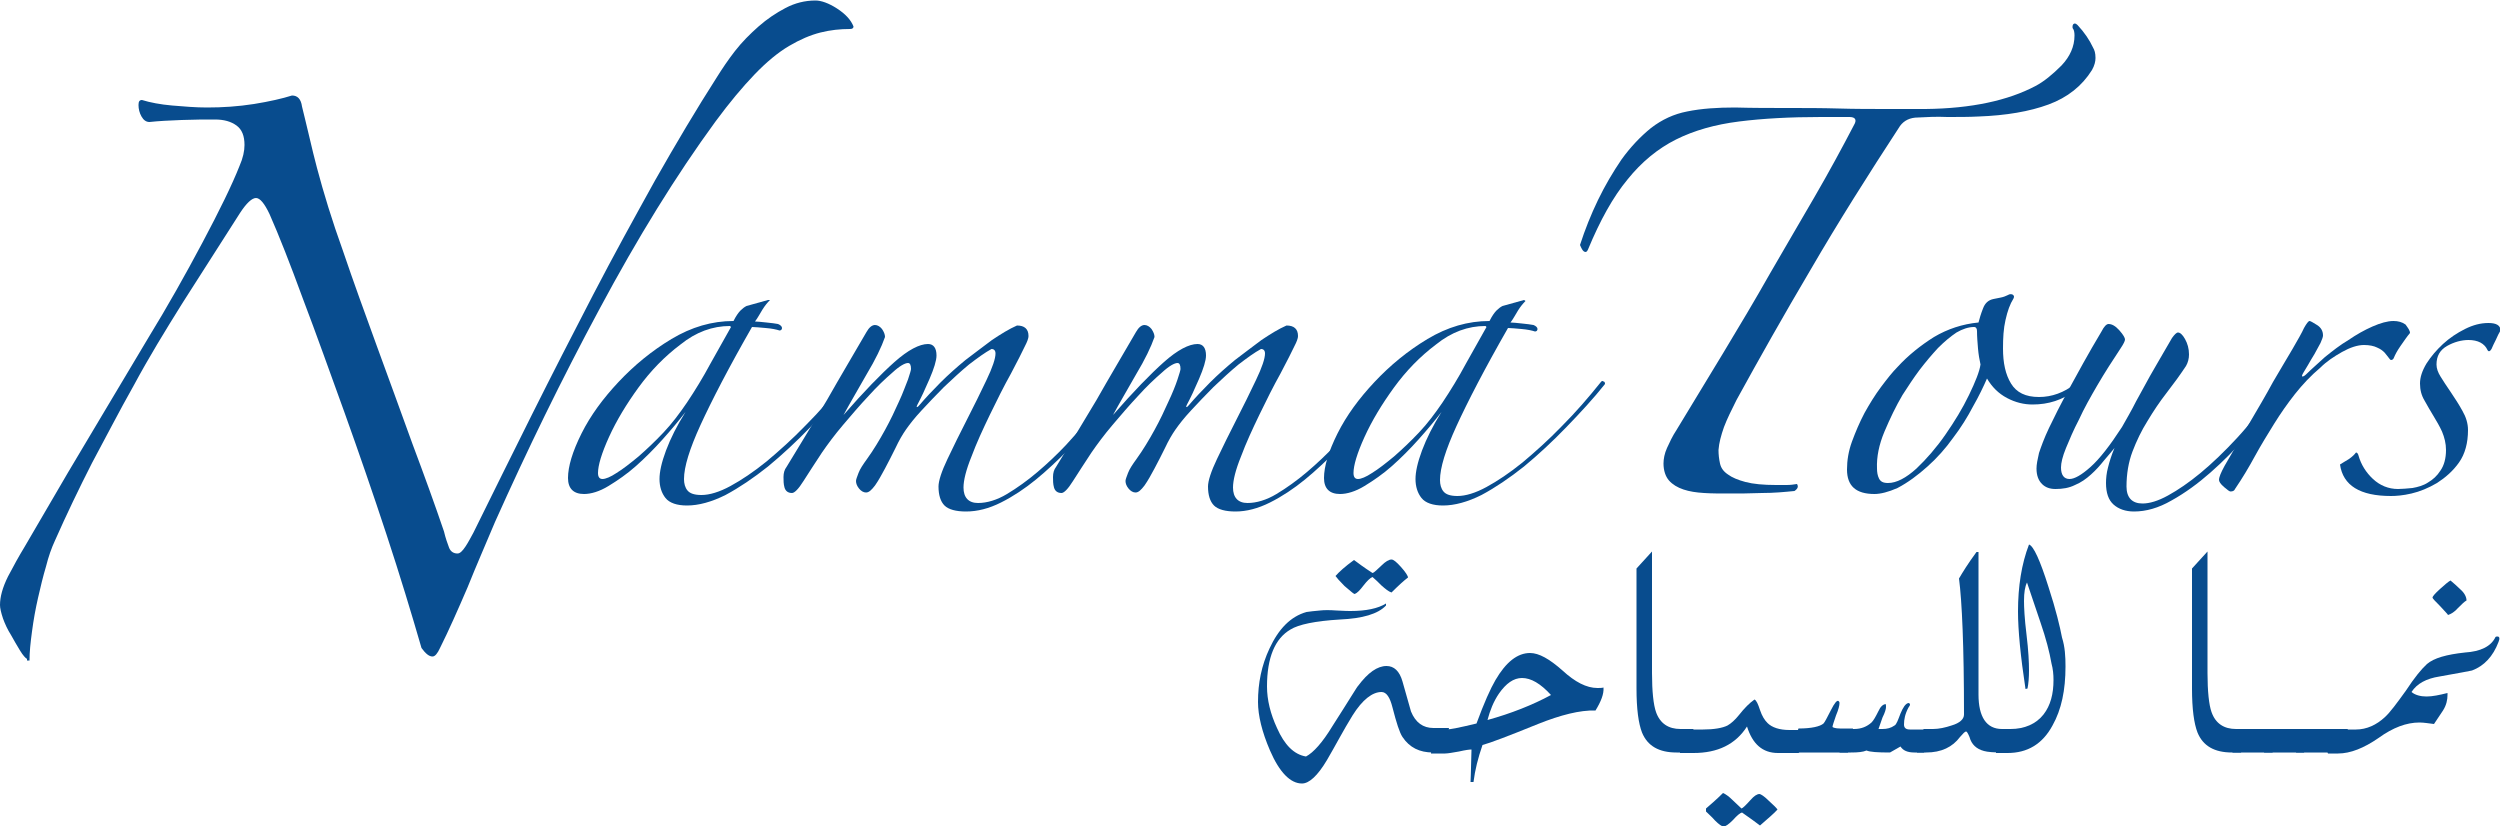 <?xml version="1.0" encoding="utf-8"?>
<!-- Generator: Adobe Illustrator 26.0.1, SVG Export Plug-In . SVG Version: 6.00 Build 0)  -->
<svg version="1.1" id="Layer_1" xmlns="http://www.w3.org/2000/svg" xmlns:xlink="http://www.w3.org/1999/xlink" x="0px" y="0px"
	 viewBox="0 0 500 165.2" style="enable-background:new 0 0 500 165.2;" xml:space="preserve">
<style type="text/css">
	.st0{fill:#084C8E;}
</style>
<g>
	<g>
		<path class="st0" d="M5.4,131.8c-0.3-0.2-0.8-0.7-1.4-1.7c-0.6-1-1.2-2-1.8-3.1c-0.7-1.1-1.2-2.2-1.6-3.3C0.2,122.5,0,121.6,0,121
			c0-1.6,0.5-3.5,1.6-5.7c1.1-2.1,2.2-4.1,3.3-5.9c2-3.4,4.9-8.4,8.7-14.9c3.9-6.5,9.2-15.5,16.1-27c3.8-6.2,7.4-12.6,10.8-19
			c3.4-6.4,5.9-11.5,7.4-15.3c0.7-1.6,1-3,1-4.2c0-1.8-0.5-3.1-1.6-3.9c-1.1-0.8-2.5-1.2-4.3-1.2c-2,0-4.2,0-6.7,0.1
			c-2.5,0.1-4.6,0.2-6.4,0.4c-0.7,0-1.2-0.4-1.6-1.1c-0.4-0.7-0.6-1.5-0.6-2.3c0-0.7,0.2-1,0.7-1c1.6,0.5,3.7,0.9,6,1.1
			c2.4,0.2,4.7,0.4,7,0.4c3.1,0,6.2-0.2,9.4-0.7c3.1-0.5,5.7-1.1,7.6-1.7c1.1,0,1.8,0.7,2,2.2c0.3,1.3,0.8,3.2,1.4,5.8
			c0.6,2.5,1.1,4.7,1.6,6.5c1.3,4.9,3,10.5,5.2,16.6c2.1,6.2,4.4,12.5,6.8,19.1c2.4,6.6,4.8,13.1,7.1,19.5
			c2.4,6.4,4.5,12.2,6.3,17.5c0.3,1.3,0.7,2.4,1,3.2c0.3,0.8,0.9,1.2,1.7,1.2c0.5,0,1-0.5,1.6-1.4c0.6-0.9,1.1-1.9,1.6-2.8
			c3.8-7.7,7.7-15.6,11.7-23.6c4-8,8.1-16,12.2-23.9c4.1-7.9,8.3-15.5,12.4-22.9c4.2-7.4,8.3-14.3,12.4-20.7c1-1.6,2.2-3.4,3.6-5.2
			c1.4-1.8,3-3.4,4.7-4.9c1.7-1.5,3.5-2.7,5.4-3.7c1.9-1,3.9-1.5,6-1.5c1.1,0,2.6,0.5,4.3,1.6c1.7,1.1,2.8,2.3,3.3,3.6
			c0,0.3-0.2,0.5-0.7,0.5c-2,0-3.9,0.2-5.9,0.7c-2,0.5-4.1,1.4-6.3,2.7c-2.2,1.3-4.5,3.2-6.9,5.7c-2.4,2.5-5,5.6-7.8,9.4
			c-7.9,10.8-15.6,23.3-23.2,37.5c-7.6,14.1-14.5,28.3-20.9,42.6c-1.8,4.3-3.7,8.6-5.5,13.1c-1.9,4.4-3.7,8.5-5.5,12.1
			c-0.5,1.1-1,1.7-1.5,1.7c-0.7,0-1.4-0.6-2.2-1.7c-2-6.9-4.3-14.5-7-22.7c-2.7-8.2-5.5-16.3-8.4-24.4c-2.9-8-5.6-15.6-8.3-22.7
			c-2.6-7.1-4.8-12.7-6.7-17c-1-2.1-1.9-3.2-2.7-3.2c-0.8,0-1.9,1-3.2,3c-4.1,6.4-7.9,12.4-11.5,18c-3.5,5.6-6.8,11-9.7,16.4
			c-3,5.3-5.7,10.6-8.4,15.6c-2.6,5.1-5.1,10.3-7.4,15.5c-0.7,1.5-1.3,3.2-1.8,5.2c-0.6,2-1.1,4.1-1.6,6.3c-0.5,2.2-0.9,4.4-1.2,6.7
			c-0.3,2.2-0.5,4.1-0.5,5.8H5.4z"/>
		<path class="st0" d="M169.8,76.8c-2.3,2.9-4.9,5.7-7.7,8.6c-2.8,2.9-5.6,5.5-8.5,7.9c-2.9,2.3-5.7,4.2-8.5,5.7
			c-2.8,1.4-5.4,2.1-7.7,2.1c-2,0-3.5-0.5-4.3-1.5c-0.8-1-1.2-2.3-1.2-3.8c0-1.4,0.4-3.3,1.3-5.7c0.9-2.4,2.2-5,3.9-7.7
			c-1.3,1.7-2.9,3.6-4.6,5.5c-1.7,1.9-3.5,3.7-5.3,5.3c-1.8,1.6-3.7,2.9-5.5,4c-1.8,1.1-3.5,1.6-4.9,1.6c-2.1,0-3.2-1.1-3.2-3.2
			c0-2.3,0.9-5.3,2.7-8.9c1.8-3.6,4.3-7,7.4-10.3c3.1-3.3,6.6-6.2,10.6-8.6c4-2.4,8.1-3.6,12.4-3.6c0.5-1,1-1.7,1.4-2.1
			c0.4-0.4,0.8-0.7,1.2-0.9l4.3-1.2L154,60c-0.5,0.5-1,1.1-1.5,1.9c-0.5,0.8-0.9,1.6-1.5,2.4c0.5,0,1.3,0.1,2.3,0.2
			c1,0.1,1.8,0.2,2.3,0.3c0.5,0.2,0.8,0.5,0.8,0.8c0,0.3-0.2,0.5-0.5,0.5c-0.6-0.2-1.5-0.4-2.8-0.5c-1.2-0.1-2.1-0.2-2.7-0.2
			c-4.7,8.2-8.1,14.8-10.3,19.6c-2.2,4.8-3.3,8.4-3.3,10.8c0,0.9,0.2,1.7,0.7,2.3c0.5,0.6,1.4,0.9,2.8,0.9c1.6,0,3.6-0.6,5.8-1.8
			c2.2-1.2,4.6-2.8,7.2-4.9c2.5-2.1,5.2-4.5,7.9-7.3c2.7-2.7,5.3-5.7,7.7-8.7c0.2-0.3,0.4-0.4,0.6-0.2
			C169.7,76.3,169.8,76.5,169.8,76.8z M146,65.2c-3.5,0-6.8,1.2-9.9,3.7c-3.2,2.4-6,5.3-8.4,8.6c-2.4,3.3-4.4,6.6-5.9,9.9
			c-1.5,3.3-2.2,5.7-2.2,7.2c0,0.8,0.3,1.2,0.9,1.2c0.6,0,1.6-0.4,2.8-1.2c1.3-0.8,2.7-1.9,4.4-3.3c1.6-1.4,3.3-3,5-4.8
			c1.7-1.8,3.2-3.8,4.7-6c1.6-2.4,3.2-5,4.7-7.8c1.5-2.7,2.9-5.2,4.1-7.3L146,65.2z"/>
		<path class="st0" d="M218.6,84.6c-1.4,1.6-3.1,3.5-5.1,5.5c-2,2-4.1,4-6.3,5.8c-2.2,1.8-4.6,3.4-7,4.6c-2.4,1.2-4.7,1.8-7,1.8
			c-2,0-3.5-0.4-4.3-1.2c-0.8-0.8-1.2-2.1-1.2-3.8c0-1.1,0.6-3,1.8-5.5c1.2-2.5,2.5-5.2,3.9-7.9c1.4-2.7,2.7-5.4,3.9-7.9
			c1.2-2.5,1.8-4.3,1.8-5.3c0-0.6-0.3-0.9-0.8-0.9c-1.3,0.7-2.8,1.8-4.5,3.1c-1.7,1.4-3.3,2.9-5,4.5c-1.6,1.6-3.1,3.2-4.5,4.7
			c-1.4,1.5-2.4,2.8-3.1,3.8c-0.7,1-1.4,2.2-2.1,3.7c-0.7,1.4-1.4,2.8-2.1,4.1c-0.7,1.3-1.3,2.4-2,3.4c-0.7,0.9-1.2,1.4-1.8,1.4
			c-0.5,0-1-0.3-1.4-0.8c-0.4-0.5-0.6-1-0.6-1.5c0-0.3,0.2-0.8,0.5-1.6c0.3-0.8,0.9-1.7,1.7-2.8c1.3-1.8,2.5-3.8,3.6-5.8
			c1.1-2,2-3.9,2.8-5.7c0.8-1.7,1.3-3.2,1.8-4.4c0.4-1.2,0.6-1.9,0.6-2.1c0-0.8-0.2-1.2-0.6-1.2c-0.6,0-1.7,0.6-3.1,1.9
			c-1.5,1.3-3.1,2.8-4.8,4.7c-1.7,1.8-3.4,3.8-5.1,5.8c-1.7,2-3.1,3.9-4.2,5.5c-1.4,2.1-2.6,4-3.7,5.7c-1,1.6-1.8,2.4-2.3,2.4
			c-0.8,0-1.3-0.4-1.5-1.1c-0.2-0.7-0.2-1.4-0.2-2.1c0-0.8,0.2-1.5,0.6-2c2.7-4.4,5.4-8.9,8.1-13.4c2.6-4.6,5.3-9.1,7.9-13.6
			c0.5-0.9,1.1-1.4,1.7-1.4c0.5,0,1,0.3,1.4,0.8c0.4,0.6,0.6,1.1,0.6,1.6c-0.7,2-1.9,4.5-3.7,7.5c-1.7,3-3.3,5.7-4.6,8.1
			c4.1-4.7,7.5-8.2,10.2-10.6c2.7-2.4,5-3.6,6.7-3.6c1.1,0,1.7,0.8,1.7,2.3c0,1-0.5,2.6-1.4,4.7c-0.9,2.1-1.7,3.8-2.4,5.1
			c-0.2,0.4-0.2,0.6-0.1,0.5c0.2,0,0.3-0.2,0.5-0.4c1.2-1.4,2.6-2.9,4.2-4.5c1.6-1.6,3.3-3.1,5-4.5c1.8-1.4,3.6-2.7,5.3-4
			c1.8-1.2,3.4-2.2,5-2.9c1.5,0,2.3,0.7,2.3,2.1c0,0.3-0.1,0.6-0.2,0.9c-0.1,0.3-0.3,0.7-0.5,1.1c-0.5,1.1-1.5,3-2.8,5.5
			c-1.4,2.5-2.8,5.3-4.2,8.2c-1.4,2.9-2.7,5.7-3.7,8.4c-1.1,2.7-1.6,4.8-1.6,6.2c0,2,1,3.1,2.9,3.1c1.8,0,3.8-0.6,5.8-1.8
			c2-1.2,4.1-2.7,6.1-4.4c2-1.7,3.9-3.5,5.7-5.4c1.7-1.9,3.2-3.5,4.4-5c0.4-0.6,0.8-0.9,1.2-0.8C219.3,83.2,219.2,83.7,218.6,84.6z"
			/>
		<path class="st0" d="M272.4,84.6c-1.4,1.6-3.1,3.5-5.1,5.5c-2,2-4.1,4-6.3,5.8c-2.2,1.8-4.6,3.4-7,4.6c-2.4,1.2-4.7,1.8-6.9,1.8
			c-2,0-3.5-0.4-4.3-1.2c-0.8-0.8-1.2-2.1-1.2-3.8c0-1.1,0.6-3,1.8-5.5c1.2-2.5,2.5-5.2,3.9-7.9c1.4-2.7,2.7-5.4,3.9-7.9
			c1.2-2.5,1.8-4.3,1.8-5.3c0-0.6-0.3-0.9-0.8-0.9c-1.3,0.7-2.8,1.8-4.5,3.1c-1.7,1.4-3.3,2.9-5,4.5c-1.6,1.6-3.1,3.2-4.5,4.7
			c-1.4,1.5-2.4,2.8-3.1,3.8c-0.7,1-1.4,2.2-2.1,3.7c-0.7,1.4-1.4,2.8-2.1,4.1c-0.7,1.3-1.3,2.4-2,3.4c-0.7,0.9-1.2,1.4-1.8,1.4
			c-0.5,0-1-0.3-1.4-0.8c-0.4-0.5-0.6-1-0.6-1.5c0-0.3,0.2-0.8,0.5-1.6c0.3-0.8,0.9-1.7,1.7-2.8c1.3-1.8,2.5-3.8,3.6-5.8
			c1.1-2,2-3.9,2.8-5.7c0.8-1.7,1.4-3.2,1.8-4.4c0.4-1.2,0.6-1.9,0.6-2.1c0-0.8-0.2-1.2-0.6-1.2c-0.6,0-1.7,0.6-3.1,1.9
			c-1.5,1.3-3.1,2.8-4.8,4.7c-1.7,1.8-3.4,3.8-5.1,5.8c-1.7,2-3.1,3.9-4.2,5.5c-1.4,2.1-2.6,4-3.7,5.7c-1,1.6-1.8,2.4-2.3,2.4
			c-0.8,0-1.3-0.4-1.5-1.1c-0.2-0.7-0.2-1.4-0.2-2.1c0-0.8,0.2-1.5,0.6-2c2.7-4.4,5.4-8.9,8.1-13.4c2.6-4.6,5.3-9.1,7.9-13.6
			c0.5-0.9,1.1-1.4,1.7-1.4c0.5,0,1,0.3,1.4,0.8c0.4,0.6,0.6,1.1,0.6,1.6c-0.7,2-1.9,4.5-3.7,7.5c-1.7,3-3.3,5.7-4.6,8.1
			c4.1-4.7,7.5-8.2,10.2-10.6c2.7-2.4,5-3.6,6.7-3.6c1.1,0,1.7,0.8,1.7,2.3c0,1-0.5,2.6-1.4,4.7c-0.9,2.1-1.7,3.8-2.4,5.1
			c-0.2,0.4-0.2,0.6-0.1,0.5c0.2,0,0.3-0.2,0.5-0.4c1.2-1.4,2.6-2.9,4.2-4.5c1.6-1.6,3.3-3.1,5-4.5c1.8-1.4,3.6-2.7,5.3-4
			c1.8-1.2,3.4-2.2,5-2.9c1.5,0,2.3,0.7,2.3,2.1c0,0.3-0.1,0.6-0.2,0.9c-0.1,0.3-0.3,0.7-0.5,1.1c-0.5,1.1-1.5,3-2.8,5.5
			c-1.4,2.5-2.8,5.3-4.2,8.2c-1.4,2.9-2.7,5.7-3.7,8.4c-1.1,2.7-1.6,4.8-1.6,6.2c0,2,1,3.1,2.9,3.1c1.8,0,3.8-0.6,5.8-1.8
			c2-1.2,4.1-2.7,6.1-4.4c2-1.7,3.9-3.5,5.7-5.4c1.7-1.9,3.2-3.5,4.4-5c0.4-0.6,0.8-0.9,1.2-0.8C273.1,83.2,273,83.7,272.4,84.6z"/>
		<path class="st0" d="M321,76.8c-2.3,2.9-4.9,5.7-7.7,8.6c-2.8,2.9-5.6,5.5-8.5,7.9c-2.9,2.3-5.7,4.2-8.5,5.7
			c-2.8,1.4-5.4,2.1-7.7,2.1c-2,0-3.5-0.5-4.3-1.5c-0.8-1-1.2-2.3-1.2-3.8c0-1.4,0.4-3.3,1.3-5.7c0.9-2.4,2.2-5,3.9-7.7
			c-1.3,1.7-2.9,3.6-4.6,5.5c-1.7,1.9-3.5,3.7-5.3,5.3c-1.8,1.6-3.7,2.9-5.5,4c-1.8,1.1-3.5,1.6-4.9,1.6c-2.1,0-3.2-1.1-3.2-3.2
			c0-2.3,0.9-5.3,2.7-8.9c1.8-3.6,4.3-7,7.4-10.3c3.1-3.3,6.6-6.2,10.6-8.6c4-2.4,8.1-3.6,12.4-3.6c0.5-1,1-1.7,1.4-2.1
			c0.4-0.4,0.8-0.7,1.2-0.9l4.3-1.2l0.3,0.2c-0.5,0.5-1,1.1-1.5,1.9c-0.5,0.8-0.9,1.6-1.5,2.4c0.5,0,1.3,0.1,2.3,0.2
			c1,0.1,1.8,0.2,2.3,0.3c0.5,0.2,0.8,0.5,0.8,0.8c0,0.3-0.2,0.5-0.5,0.5c-0.6-0.2-1.5-0.4-2.7-0.5c-1.2-0.1-2.1-0.2-2.7-0.2
			c-4.7,8.2-8.1,14.8-10.3,19.6c-2.2,4.8-3.3,8.4-3.3,10.8c0,0.9,0.2,1.7,0.7,2.3c0.5,0.6,1.4,0.9,2.8,0.9c1.6,0,3.6-0.6,5.8-1.8
			c2.2-1.2,4.6-2.8,7.2-4.9c2.5-2.1,5.2-4.5,7.9-7.3c2.7-2.7,5.3-5.7,7.7-8.7c0.2-0.3,0.4-0.4,0.6-0.2C320.9,76.3,321,76.5,321,76.8
			z M297.1,65.2c-3.5,0-6.8,1.2-9.9,3.7c-3.2,2.4-6,5.3-8.4,8.6c-2.4,3.3-4.4,6.6-5.9,9.9c-1.5,3.3-2.2,5.7-2.2,7.2
			c0,0.8,0.3,1.2,0.9,1.2c0.6,0,1.6-0.4,2.8-1.2c1.3-0.8,2.7-1.9,4.4-3.3c1.6-1.4,3.3-3,5-4.8c1.7-1.8,3.2-3.8,4.7-6
			c1.6-2.4,3.2-5,4.7-7.8c1.5-2.7,2.9-5.2,4.1-7.3L297.1,65.2z"/>
		<path class="st0" d="M364.2,23.4c-6.2,0-11.7,0.3-16.4,0.9c-4.8,0.6-9,1.8-12.6,3.6c-3.6,1.8-6.9,4.5-9.7,8
			c-2.9,3.5-5.5,8.2-7.9,14c-0.2,0.5-0.5,0.6-0.8,0.4c-0.3-0.2-0.5-0.6-0.8-1.3c1-3.1,2.2-6.1,3.6-9c1.4-2.9,3-5.6,4.7-8.1
			c1.8-2.5,3.8-4.6,5.9-6.3c2.2-1.7,4.6-2.8,7.2-3.3c2.9-0.6,6.1-0.8,9.6-0.8c3.6,0.1,7.1,0.1,10.7,0.1c3.3,0,6.7,0,10,0.1
			c3.3,0.1,6.7,0.1,10,0.1h7.4c9.2-0.1,16.5-1.7,22-4.6c1.7-0.9,3.4-2.3,5.2-4.1c1.7-1.8,2.6-3.8,2.6-6c0-0.6-0.1-1-0.2-1.2
			c-0.1-0.1-0.2-0.3-0.2-0.5c0-0.5,0.2-0.7,0.5-0.7c0.1,0,0.3,0.1,0.5,0.3c1.4,1.5,2.4,3,3.1,4.5c0.3,0.5,0.5,1.1,0.5,2.1
			c0,0.7-0.2,1.5-0.7,2.4c-2,3.2-4.9,5.5-8.7,6.9c-3.8,1.4-8.5,2.2-14,2.4c-1.9,0.1-4,0.1-6.2,0.1c-2.2-0.1-4.1,0-5.9,0.1
			c-1.6,0-2.8,0.6-3.6,1.7c-6.4,9.8-12.4,19.3-17.8,28.6c-5.5,9.3-10.4,18-14.9,26.2c-1,2-1.9,3.8-2.5,5.4c-0.6,1.7-1,3.2-1.1,4.6
			c0,0.9,0.1,1.8,0.3,2.7c0.2,0.9,0.7,1.6,1.6,2.2c0.8,0.6,2,1.1,3.5,1.5c1.5,0.4,3.6,0.6,6.1,0.6c0.6,0,1.3,0,2.1,0
			c0.8,0,1.5-0.1,2.1-0.2c0.3,0.5,0.2,0.9-0.5,1.4c-2,0.2-4.1,0.4-6.5,0.4c-2.4,0.1-4.7,0.1-6.7,0.1c-1.7,0-3.4,0-4.9-0.1
			c-1.6-0.1-2.9-0.3-4.1-0.7c-1.2-0.4-2.2-1-2.9-1.8c-0.7-0.8-1.1-2-1.1-3.4c0-0.9,0.2-2,0.7-3.1c0.5-1.1,1.1-2.4,1.9-3.6
			c3.1-5.1,6.2-10.2,9.4-15.5c3.2-5.3,6.3-10.5,9.3-15.8c3-5.2,6-10.3,8.9-15.3c2.9-5,5.5-9.8,7.9-14.4c0.6-1,0.3-1.6-0.9-1.6H364.2
			z"/>
		<path class="st0" d="M421.3,71.8c-1.7,2.3-3.8,4.5-6.3,6.3c-2.5,1.9-5.3,2.8-8.5,2.8c-1.7,0-3.4-0.4-5.1-1.3c-1.7-0.9-3-2.2-4-3.9
			c-0.7,1.6-1.6,3.5-2.8,5.6c-1.1,2.1-2.4,4.2-4,6.3c-1.5,2.1-3.2,4-5.1,5.7c-1.9,1.7-3.9,3.2-6,4.3c-1.8,0.8-3.4,1.2-4.6,1.2
			c-3.7,0-5.5-1.6-5.5-4.9c0-1.8,0.3-3.7,1-5.6c0.7-1.9,1.5-3.8,2.5-5.7c1-1.8,2.1-3.6,3.3-5.2c1.2-1.6,2.3-3,3.3-4
			c2.1-2.3,4.6-4.3,7.3-6c2.7-1.6,5.7-2.6,8.9-2.9c0.2-0.8,0.5-1.8,0.9-2.8c0.4-1.1,1.1-1.7,2.1-1.9c0.5-0.1,1-0.2,1.5-0.3
			c0.5-0.1,1-0.3,1.4-0.5c0.3-0.2,0.6-0.2,0.9-0.1c0.3,0.2,0.4,0.4,0.2,0.8c-0.7,1.1-1.2,2.5-1.6,4.3c-0.4,1.7-0.5,3.6-0.5,5.7
			c0,2.9,0.5,5.2,1.6,7c1.1,1.8,2.9,2.7,5.6,2.7c2.6,0,5-0.9,7.2-2.6c2.1-1.7,3.9-3.6,5.3-5.7c0.2-0.5,0.5-0.7,1-0.5
			C421.7,71.1,421.7,71.4,421.3,71.8z M396.1,72.9c-0.2-0.9-0.4-2-0.5-3.2c-0.1-1.2-0.2-2.4-0.2-3.5c0-0.5-0.2-0.8-0.6-0.8
			c-1.1,0-2.3,0.4-3.5,1.1c-1.2,0.8-2.4,1.8-3.7,3.1c-1.2,1.3-2.4,2.7-3.7,4.4c-1.2,1.6-2.3,3.3-3.4,5c-1.3,2.2-2.5,4.7-3.6,7.3
			c-1.1,2.6-1.6,5.1-1.5,7.4c0,0.7,0.1,1.4,0.4,2c0.3,0.6,0.8,0.9,1.8,0.9c1.7,0,3.6-1,5.7-2.9c2-1.9,4-4.2,5.8-6.8
			c1.8-2.6,3.4-5.2,4.7-7.9C395.1,76.3,395.9,74.3,396.1,72.9z"/>
		<path class="st0" d="M455.5,79.4c-1.7,2.4-3.8,5-6.1,7.7c-2.3,2.7-4.8,5.2-7.3,7.4c-2.5,2.2-5.1,4.1-7.8,5.6
			c-2.6,1.5-5.1,2.2-7.5,2.2c-1.7,0-3.1-0.5-4.1-1.4c-1-0.9-1.5-2.3-1.5-4.3c0-0.9,0.1-2,0.4-3.1c0.3-1.2,0.7-2.5,1.3-3.9
			c-0.6,0.7-1.3,1.6-2.1,2.5c-0.8,1-1.6,1.9-2.6,2.8c-1,0.9-2,1.6-3.2,2.1c-1.2,0.6-2.5,0.8-3.9,0.8c-1.1,0-2-0.3-2.7-1
			c-0.7-0.7-1.1-1.7-1.1-3.1c0-0.8,0.2-1.8,0.5-3.1c0.4-1.2,1-2.9,2-5c1-2.1,2.3-4.7,4-7.8c1.7-3.1,3.8-7,6.5-11.5
			c0.5-1,1-1.5,1.4-1.5c0.7,0,1.4,0.4,2.2,1.3c0.8,0.9,1.1,1.5,1.1,1.8c0,0.3-0.3,0.9-0.9,1.8c-1.6,2.4-3.2,4.9-4.6,7.3
			c-1.4,2.4-2.7,4.7-3.7,6.9c-1.1,2.1-1.9,4-2.6,5.7c-0.7,1.7-1,3-1,3.9c0,1.5,0.6,2.3,1.7,2.3c1,0,2.4-0.8,4.2-2.4
			c1.8-1.6,3.9-4.3,6.3-8c0.9-1.6,1.9-3.3,2.8-5.1c1-1.8,1.9-3.5,2.8-5.1c0.9-1.6,1.8-3.1,2.6-4.5c0.8-1.4,1.4-2.4,1.8-3.1
			c0.5-0.7,0.9-1.1,1.2-1.1c0.4,0,0.9,0.4,1.4,1.3c0.5,0.9,0.8,1.9,0.8,3.1c0,0.8-0.2,1.6-0.6,2.3c-1.2,1.8-2.5,3.6-3.9,5.4
			c-1.4,1.8-2.6,3.6-3.8,5.6c-1.2,1.9-2.2,4-3,6.1c-0.8,2.1-1.2,4.5-1.2,7c0,2.2,1.1,3.4,3.2,3.4c1.4,0,3.1-0.5,5.1-1.6
			c2-1.1,4.2-2.6,6.5-4.5c2.3-1.9,4.8-4.3,7.3-7c2.5-2.7,4.9-5.8,7.1-9C455.2,78.5,455.5,78.7,455.5,79.4z"/>
		<path class="st0" d="M482,66.6c-0.6,0.7-1.2,1.6-1.9,2.6c-0.7,1-1.1,1.8-1.3,2.3c-0.1,0.3-0.3,0.5-0.6,0.5c-0.1,0-0.3-0.2-0.5-0.5
			c-0.2-0.3-0.5-0.6-0.8-1c-0.4-0.4-0.8-0.7-1.5-1c-0.6-0.3-1.5-0.5-2.6-0.5c-1.3,0-2.8,0.5-4.4,1.4c-1.6,0.9-3.1,1.9-4.3,3.1
			c-1.9,1.6-3.6,3.4-5.1,5.3c-1.5,1.9-2.9,3.9-4.2,6c-1.3,2.1-2.6,4.2-3.8,6.4c-1.2,2.2-2.5,4.4-4,6.6c-0.1,0.3-0.4,0.5-0.9,0.5
			c-0.2,0-0.6-0.3-1.3-0.9c-0.7-0.6-1-1.1-1-1.4c0-0.6,0.4-1.5,1.1-2.8c1.6-2.8,3.3-5.7,5-8.6c1.7-2.9,3.3-5.6,4.7-8.2
			c1.5-2.5,2.8-4.8,3.9-6.6c1.1-1.9,1.9-3.3,2.3-4.2c0.5-0.9,0.9-1.4,1.1-1.4c0.2,0,0.7,0.3,1.5,0.8c0.8,0.5,1.2,1.2,1.2,2.1
			c0,0.3-0.2,0.8-0.5,1.5c-0.4,0.7-0.8,1.5-1.2,2.2c-0.5,0.8-0.9,1.5-1.3,2.2c-0.4,0.7-0.7,1.2-0.9,1.5c-0.3,0.5-0.4,0.8-0.2,0.8
			s0.5-0.2,0.8-0.5c1-1,2.3-2.1,3.7-3.4c1.5-1.2,3-2.4,4.7-3.4c1.6-1.1,3.2-2,4.8-2.7c1.6-0.7,3-1.1,4.2-1.1c0.9,0,1.7,0.2,2.4,0.7
			C481.6,65.6,482,66.1,482,66.6z"/>
		<path class="st0" d="M498.3,69.8c-0.3,0.5-0.6,0.6-0.8,0.2c-0.6-1.3-1.9-2-3.8-2c-1.4,0-2.9,0.4-4.3,1.2c-1.4,0.8-2.1,2-2.1,3.7
			c0,0.8,0.3,1.6,0.8,2.4c0.5,0.8,1.2,1.9,2.1,3.2c0.8,1.2,1.6,2.4,2.3,3.7c0.7,1.2,1.1,2.5,1.1,3.8c0,2.6-0.6,4.8-1.8,6.5
			c-1.2,1.7-2.7,3-4.4,4.1c-1.7,1-3.4,1.7-5.1,2.1c-1.7,0.4-3.1,0.5-4.1,0.5c-6.2,0-9.6-2.1-10.2-6.3c0.5-0.3,1.1-0.7,1.8-1.1
			c0.7-0.5,1.1-0.9,1.4-1.3c0.2,0,0.4,0.2,0.5,0.6c0.5,1.8,1.5,3.4,2.9,4.7c1.4,1.3,3.1,2,5,2c0.8,0,1.8-0.1,2.9-0.2
			c1.1-0.2,2.2-0.5,3.1-1.1c1-0.6,1.8-1.3,2.5-2.4c0.7-1,1.1-2.4,1.1-4.1c0-1.3-0.3-2.5-0.8-3.7c-0.5-1.1-1.1-2.1-1.7-3.1
			c-0.6-1-1.2-2-1.8-3.1c-0.6-1-0.9-2.1-0.9-3.4c0-1.2,0.4-2.5,1.3-4c0.9-1.4,2-2.7,3.3-3.9c1.3-1.2,2.8-2.2,4.4-3
			c1.6-0.8,3.1-1.2,4.7-1.2c1.6,0,2.4,0.5,2.4,1.5c-0.3,0.5-0.6,1.1-0.9,1.8C498.8,68.7,498.5,69.3,498.3,69.8z"/>
	</g>
	<g>
		<path class="st0" d="M288.1,150.5h-1.5c-2.7,0-4.7-1-6.1-3.1c-0.6-0.9-1.2-2.8-2-5.9c-0.5-2-1.2-3.1-2.2-3.1
			c-1.8,0-3.8,1.5-5.8,4.7c-1.8,2.9-3.4,6-5.1,8.9c-1.9,3.2-3.6,4.7-5,4.7c-2.3,0-4.5-2.2-6.4-6.6c-1.6-3.7-2.4-7-2.4-9.7
			c0-3.8,0.7-7.3,2.3-10.7c1.8-3.9,4.2-6.4,7.4-7.3c0.7-0.1,1.5-0.2,2.7-0.3c0.8-0.1,2-0.1,3.3,0c1.6,0.1,2.6,0.1,2.8,0.1
			c3.1,0,5.5-0.5,7.1-1.5v0.4c-1.6,1.7-4.7,2.6-9.2,2.8c-5,0.3-8.3,1-9.9,2c-3.1,1.8-4.7,5.6-4.7,11.4c0,2.7,0.7,5.5,2,8.3
			c1.5,3.4,3.4,5.3,5.8,5.7c1.5-0.8,3.3-2.8,5.3-6.1c3.4-5.3,5-8,5.1-8c2-2.7,3.9-4,5.7-4c1.5,0,2.6,1,3.2,3.1c0.6,2,1.1,4,1.7,6
			c0.9,2.2,2.4,3.3,4.5,3.3h3.1C289.5,147.3,288.9,148.9,288.1,150.5z M278.3,118.5c-0.6-0.2-1.2-0.7-2-1.4
			c-0.6-0.6-1.2-1.2-1.8-1.7c-0.5,0.2-1.1,0.8-1.8,1.7c-0.7,0.9-1.2,1.5-1.8,1.7c-0.3-0.1-0.9-0.7-2-1.6c-1-1-1.6-1.7-1.8-2
			c0.7-0.8,1.9-1.9,3.7-3.2c0.8,0.6,2,1.5,3.7,2.6c0.4-0.1,0.9-0.7,1.8-1.5c0.8-0.8,1.5-1.2,2-1.2c0.4,0,1,0.5,1.9,1.5
			c0.9,1,1.4,1.8,1.4,2.1C280.8,116.1,279.7,117.1,278.3,118.5z"/>
		<path class="st0" d="M319.1,142.1c-3.1-0.1-7,0.9-11.5,2.7c-5.9,2.4-9.6,3.8-11.1,4.2c-0.9,2.6-1.5,5-1.8,7.4h-0.6
			c0,0.3,0.1-1.9,0.2-6.5c-0.4,0-1.2,0.1-2.5,0.4c-1.2,0.2-2.2,0.4-2.8,0.4h-2.8c0-0.9,0.2-1.8,0.7-2.6c0.4-0.7,0.8-1.5,1.2-2.2h1.1
			c0.8,0,2.8-0.4,6.1-1.2c1.5-4.1,2.8-7,3.8-8.7c2.1-3.6,4.4-5.4,6.9-5.4c1.8,0,3.9,1.2,6.5,3.5c2.5,2.3,4.8,3.5,7,3.5
			c0.4,0,0.9,0,1.2-0.1C320.8,138.8,320.2,140.3,319.1,142.1z M304.4,135.6c-1.7,0-3.2,1.1-4.6,3.1c-1.1,1.6-1.8,3.4-2.3,5.3
			c4.7-1.3,9-3,12.7-5C308.1,136.7,306.2,135.6,304.4,135.6z"/>
		<path class="st0" d="M337.1,150.5h-1.8c-3.5,0-5.8-1.3-6.9-4c-0.7-1.8-1.1-4.7-1.1-8.8v-24c0,0,1-1.1,3.1-3.4v24.3
			c0,3.7,0.3,6.4,0.8,7.8c0.8,2.3,2.5,3.4,4.9,3.4h2.6C338.4,147.5,337.9,149,337.1,150.5z"/>
		<path class="st0" d="M360.7,148.6c-0.6,1.3-0.9,2-1,2h-4.1c-3.1,0-5.1-1.8-6.2-5.3c-2.3,3.6-5.9,5.3-10.7,5.3H336
			c-0.1-1.5,0.2-3.1,0.9-4.7h3.7c2.2,0,3.9-0.3,4.9-0.8c0.7-0.4,1.5-1.1,2.3-2.1c1.1-1.4,2.1-2.4,3.1-3.1c0.4,0.2,0.7,0.9,1.1,2.1
			c0.4,1.2,0.9,2,1.5,2.6c0.9,0.9,2.4,1.4,4.4,1.4h3.6C361.6,146.3,361.3,147.3,360.7,148.6z M352,165.1c-0.8-0.6-2-1.5-3.6-2.6
			c-0.4,0.1-1,0.6-1.8,1.5c-0.9,0.9-1.5,1.3-1.9,1.3c-0.3,0-0.9-0.4-1.7-1.2c-0.6-0.7-1.2-1.2-1.8-1.8v-0.6c0.8-0.7,2-1.7,3.4-3.1
			c0.5,0.2,1.2,0.7,1.9,1.4c0.6,0.6,1.2,1.1,1.8,1.7c0.3-0.1,0.9-0.7,1.8-1.7c0.7-0.8,1.3-1.2,1.8-1.2c0.2,0,0.9,0.4,1.8,1.3
			c1,0.9,1.6,1.5,1.8,1.8C354.9,162.6,353.6,163.7,352,165.1z"/>
		<path class="st0" d="M369.6,150.5h-11.2c0-0.7,0.1-1.5,0.4-2.5c0.3-0.8,0.6-1.5,0.9-2.3c2.6,0,4.3-0.4,5-1
			c0.2-0.2,0.7-1.1,1.5-2.7c0.7-1.4,1.2-2,1.5-1.8c0.1,0.1,0.2,0.2,0.2,0.4c0,0.5-0.2,1.3-0.7,2.5c-0.4,1.2-0.7,2-0.7,2.3
			c0.1,0.1,0.6,0.3,1.5,0.3h2.6C370.4,146.9,370.1,148.5,369.6,150.5z"/>
		<path class="st0" d="M384.8,150.5h-1.9c-1.4,0-2.3-0.4-2.8-1.2l-2.1,1.2c-2.5,0-4-0.1-4.7-0.4c-0.7,0.3-1.7,0.4-3.1,0.4
			c-0.2,0-0.6,0-1.1,0c-0.6,0-1,0-1.2,0c0.2-1.2,0.8-2.8,1.7-4.7h1.2c1.5,0,2.6-0.5,3.5-1.3c0.4-0.4,0.8-1.1,1.4-2.3
			c0.4-0.9,0.9-1.3,1.4-1.4c0.1,0.1,0.1,0.4,0.1,0.6c0,0.4-0.2,1.1-0.7,2.1c-0.4,1.2-0.7,2-0.8,2.3h0.8c0.9,0,1.7-0.2,2.4-0.7
			c0.4-0.2,0.7-1.1,1.2-2.4c0.5-1.2,1-2,1.6-2.1c0.4,0.1,0.4,0.4,0,0.9c-0.7,1.3-0.9,2.4-0.9,3.4c0,0.7,0.4,1,1.2,1h4.1
			C386.2,147.7,385.8,149.2,384.8,150.5z"/>
		<path class="st0" d="M400.6,150.5c-1.9,0-3.1-0.1-3.8-0.3c-1.5-0.4-2.5-1.3-2.9-2.8c-0.3-0.7-0.5-1.1-0.7-1.1
			c-0.2,0-0.6,0.4-1.2,1.1c-1.5,2-3.7,3.1-6.8,3.1h-1.8c-0.2-2.3,0.2-3.9,1.4-4.7h1.8c1.2,0,2.5-0.3,3.7-0.7
			c1.7-0.5,2.5-1.3,2.5-2.2c0-13.6-0.4-22.6-1-27.2c0.7-1.2,1.8-3,3.5-5.3h0.4v28.5c0,4.5,1.6,6.9,4.7,6.9h1.8
			C401.8,146.9,401.4,148.5,400.6,150.5z"/>
		<path class="st0" d="M413.1,133.3c0,4.7-0.8,8.6-2.6,11.8c-2,3.7-5,5.5-9,5.5h-2.3c0-1.2,0.1-2.2,0.5-3.1c0.2-0.6,0.4-1.2,0.7-1.7
			h1.7c2.8,0,5.1-1,6.6-2.9c1.4-1.8,2-4.1,2-6.9c0-1.1-0.1-2.2-0.4-3.3c-0.4-2.3-1.1-5-2.2-8.2c-0.9-2.7-1.8-5.3-2.7-8
			c-0.4,0.8-0.6,2-0.6,3.7c0,1.2,0.1,3.5,0.5,6.7c0.4,3.3,0.5,5.6,0.5,7.2c0,1.4-0.1,2.6-0.3,3.6l-0.4,0.1c-1-6.6-1.5-11.8-1.5-15.5
			c0-5,0.7-9.5,2.2-13.4c0.9,0.3,2.2,3.1,3.9,8.5c1.5,4.6,2.3,8,2.7,10.1C413,129.4,413.1,131.3,413.1,133.3z"/>
		<path class="st0" d="M448.2,150.5h-1.8c-3.5,0-5.8-1.3-6.9-4c-0.7-1.8-1.1-4.7-1.1-8.8v-24c0,0,1-1.1,3.1-3.4v24.3
			c0,3.7,0.3,6.4,0.8,7.8c0.8,2.3,2.5,3.4,4.9,3.4h2.6C449.5,147.5,449,149,448.2,150.5z"/>
		<path class="st0" d="M454.5,150.5h-8l1.7-4.7h8.7L454.5,150.5z"/>
		<path class="st0" d="M460.8,150.5h-8l1.7-4.7h8.7L460.8,150.5z"/>
		<path class="st0" d="M467.2,150.5h-8l1.7-4.7h8.7L467.2,150.5z"/>
		<path class="st0" d="M494.4,134.1c-0.4,0.1-2.6,0.5-6.5,1.2c-2.6,0.4-4.5,1.4-5.6,3.1c0.7,0.6,1.8,0.9,3,0.9
			c1.2,0,2.6-0.3,4.2-0.7v0.4c0,0.9-0.2,2-0.9,3.1c-0.6,0.9-1.2,1.8-1.8,2.7c-0.9-0.1-2-0.3-2.9-0.3c-2.6,0-5.3,1-8.2,3.1
			c-2.9,2-5.6,3.1-8.1,3.1h-2c-0.1-0.1-0.1-0.4-0.1-0.6c0-0.5,0.3-1.2,0.7-2.3c0.4-0.7,0.7-1.3,0.9-1.9h4.1c2.1,0,4.1-0.9,5.8-2.5
			c1-0.9,2.4-2.8,4.2-5.3c1.7-2.6,3.1-4.3,4.2-5.3c1.4-1.2,3.9-1.9,7.6-2.3c3.1-0.2,5.2-1.2,6.1-3.1c0.1-0.1,0.3-0.1,0.4-0.1
			c0.4,0,0.5,0.4,0.2,1.1C498.6,131.3,496.8,133.2,494.4,134.1z M491.6,121.6c-0.7,0.8-1.4,1.2-2,1.4c0-0.1-0.6-0.7-1.6-1.8
			c-0.9-0.9-1.5-1.5-1.5-1.7c0-0.2,0.5-0.8,1.5-1.7c1-0.9,1.7-1.5,2.1-1.7c0.7,0.6,1.3,1.1,2,1.8c0.8,0.7,1.2,1.5,1.2,2.2
			C492.9,120.3,492.4,120.8,491.6,121.6z"/>
	</g>
</g>
</svg>
